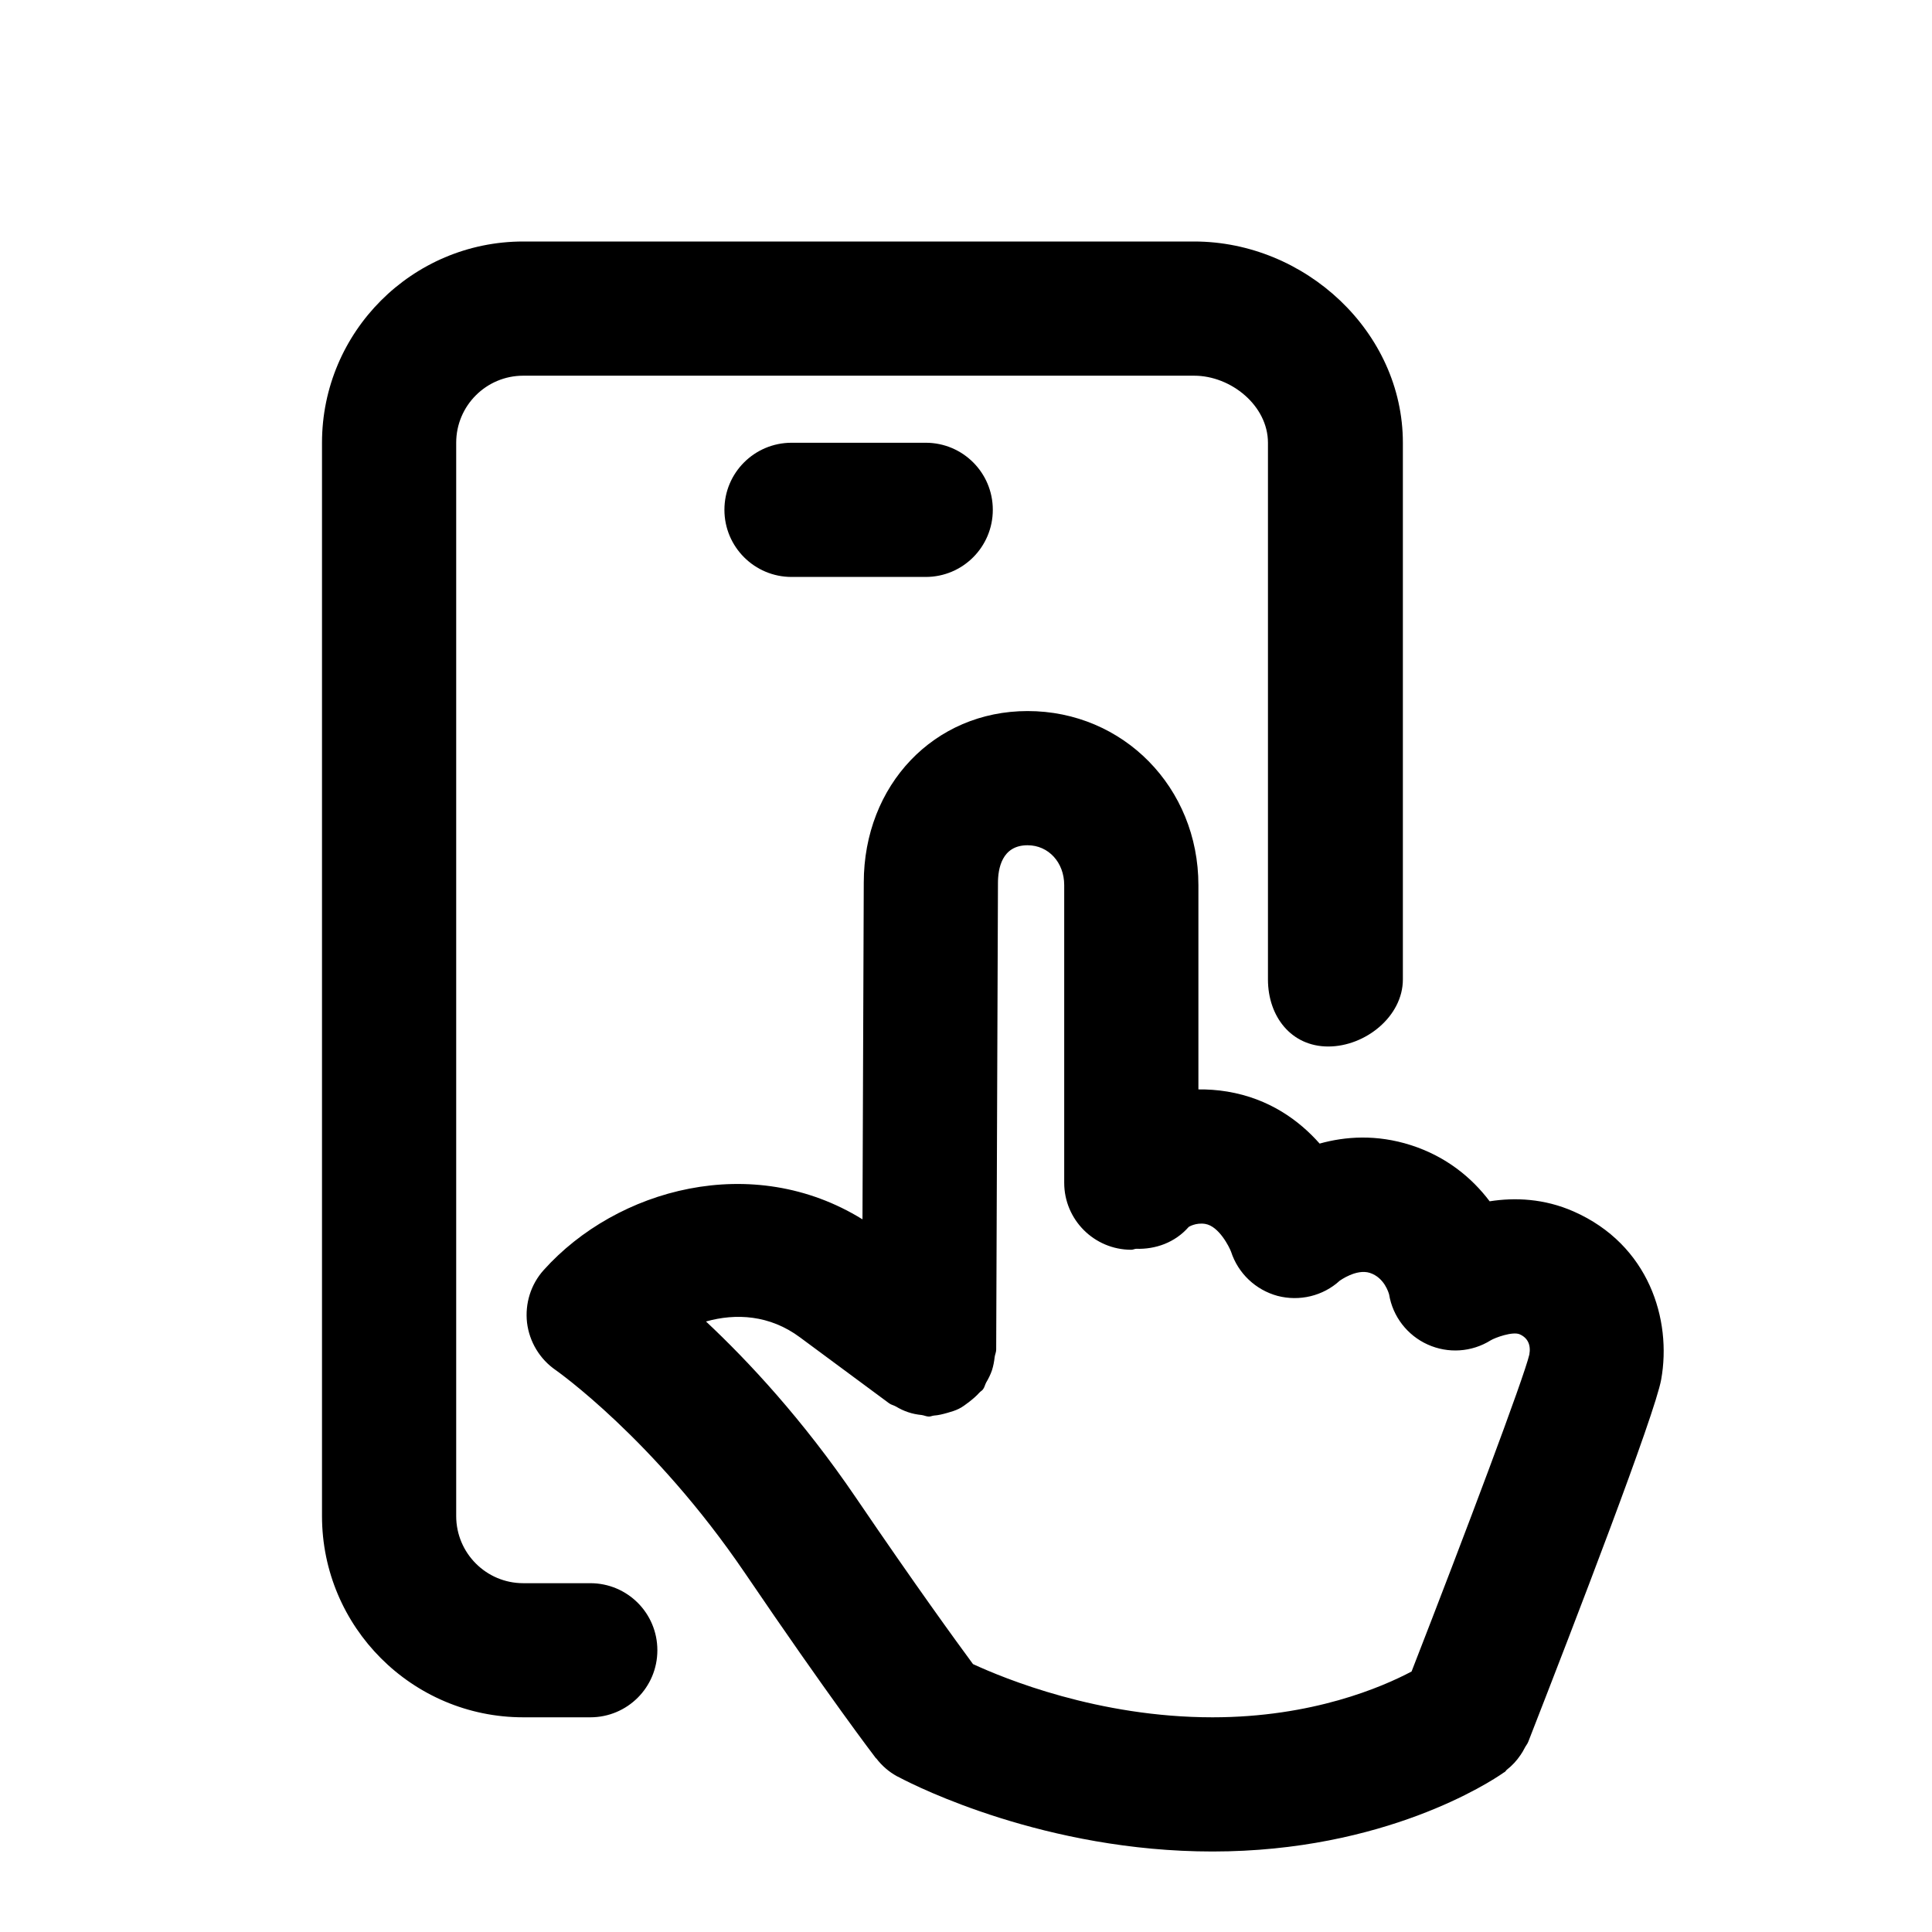 <svg viewBox="0 0 24 24" fill="none" xmlns="http://www.w3.org/2000/svg">
<path fill-rule="evenodd" clip-rule="evenodd" d="M20.636 17.136C20.56 17.566 19.569 20.141 18.985 21.636C18.973 21.667 18.952 21.689 18.938 21.718C18.923 21.747 18.908 21.774 18.888 21.802C18.841 21.872 18.785 21.932 18.72 21.983C18.709 21.991 18.705 22.003 18.694 22.011C18.692 22.012 18.68 22.02 18.676 22.022C18.674 22.023 18.671 22.025 18.669 22.027C18.52 22.131 17.202 23 15.062 23C12.99 23 11.385 22.192 11.18 22.084C11.179 22.083 11.178 22.083 11.177 22.082C11.169 22.078 11.147 22.067 11.144 22.066C11.04 22.009 10.954 21.933 10.886 21.844C10.884 21.843 10.882 21.843 10.88 21.84C10.857 21.81 10.299 21.08 9.252 19.538C8.12 17.873 6.914 17.028 6.902 17.019C6.705 16.883 6.576 16.668 6.547 16.431C6.52 16.193 6.594 15.955 6.754 15.777C7.662 14.766 9.348 14.302 10.714 15.147L10.73 10.966C10.73 9.751 11.605 8.833 12.765 8.833C13.954 8.833 14.887 9.783 14.887 10.995V13.533C15 13.532 15.12 13.539 15.246 13.56C15.768 13.647 16.138 13.918 16.393 14.206C16.712 14.117 17.099 14.089 17.525 14.225C17.969 14.367 18.287 14.634 18.505 14.923C18.816 14.874 19.181 14.887 19.55 15.05C20.485 15.463 20.769 16.395 20.636 17.136ZM18.878 16.575C18.79 16.537 18.572 16.617 18.518 16.65C18.283 16.797 17.989 16.817 17.735 16.702C17.482 16.588 17.301 16.354 17.256 16.08C17.251 16.063 17.199 15.871 17.016 15.812C16.848 15.759 16.646 15.908 16.643 15.909C16.435 16.1 16.142 16.169 15.87 16.098C15.598 16.024 15.38 15.818 15.293 15.55C15.272 15.493 15.143 15.232 14.972 15.204C14.856 15.185 14.767 15.24 14.766 15.242C14.595 15.437 14.353 15.521 14.113 15.513C14.092 15.515 14.074 15.525 14.053 15.525C13.593 15.525 13.22 15.152 13.22 14.693V10.995C13.22 10.713 13.024 10.5 12.765 10.5C12.444 10.5 12.397 10.793 12.397 10.969L12.375 16.766C12.375 16.798 12.36 16.826 12.356 16.858C12.35 16.913 12.34 16.967 12.323 17.021C12.304 17.077 12.279 17.126 12.25 17.175C12.235 17.203 12.231 17.233 12.211 17.259C12.199 17.276 12.18 17.284 12.166 17.3C12.128 17.343 12.086 17.378 12.04 17.414C11.998 17.446 11.958 17.477 11.912 17.5C11.866 17.523 11.818 17.537 11.769 17.551C11.712 17.567 11.658 17.581 11.6 17.585C11.58 17.587 11.562 17.597 11.541 17.597C11.54 17.597 11.539 17.597 11.539 17.597C11.507 17.597 11.48 17.582 11.45 17.578C11.392 17.572 11.337 17.562 11.282 17.543C11.227 17.525 11.178 17.501 11.129 17.472C11.102 17.456 11.072 17.452 11.046 17.433L9.939 16.614C9.562 16.333 9.14 16.312 8.77 16.416C9.294 16.907 9.972 17.633 10.63 18.601C11.382 19.707 11.877 20.387 12.087 20.672C12.475 20.851 13.643 21.333 15.062 21.333C16.302 21.333 17.171 20.957 17.535 20.764C18.219 19.008 18.93 17.116 18.998 16.827C19.019 16.709 18.98 16.62 18.878 16.575ZM11.5 5.5C11.96 5.5 12.333 5.872 12.333 6.333C12.333 6.794 11.96 7.167 11.5 7.167H9.833C9.373 7.167 8.999 6.794 8.999 6.333C8.999 5.872 9.373 5.5 9.833 5.5H11.5ZM16.5 13C16.04 13 15.751 12.627 15.751 12.167V5.5C15.751 5.04 15.293 4.667 14.834 4.667H6.5C6.04 4.667 5.667 5.04 5.667 5.5V18.833C5.667 19.293 6.04 19.667 6.5 19.667H7.333C7.794 19.667 8.166 20.039 8.166 20.5C8.166 20.961 7.794 21.333 7.333 21.333H6.5C5.121 21.333 4 20.212 4 18.833V5.5C4 4.122 5.121 3 6.5 3H14.834C16.212 3 17.427 4.122 17.427 5.5V12.167C17.427 12.627 16.96 13 16.5 13Z" fill="currentColor"/>
</svg>
